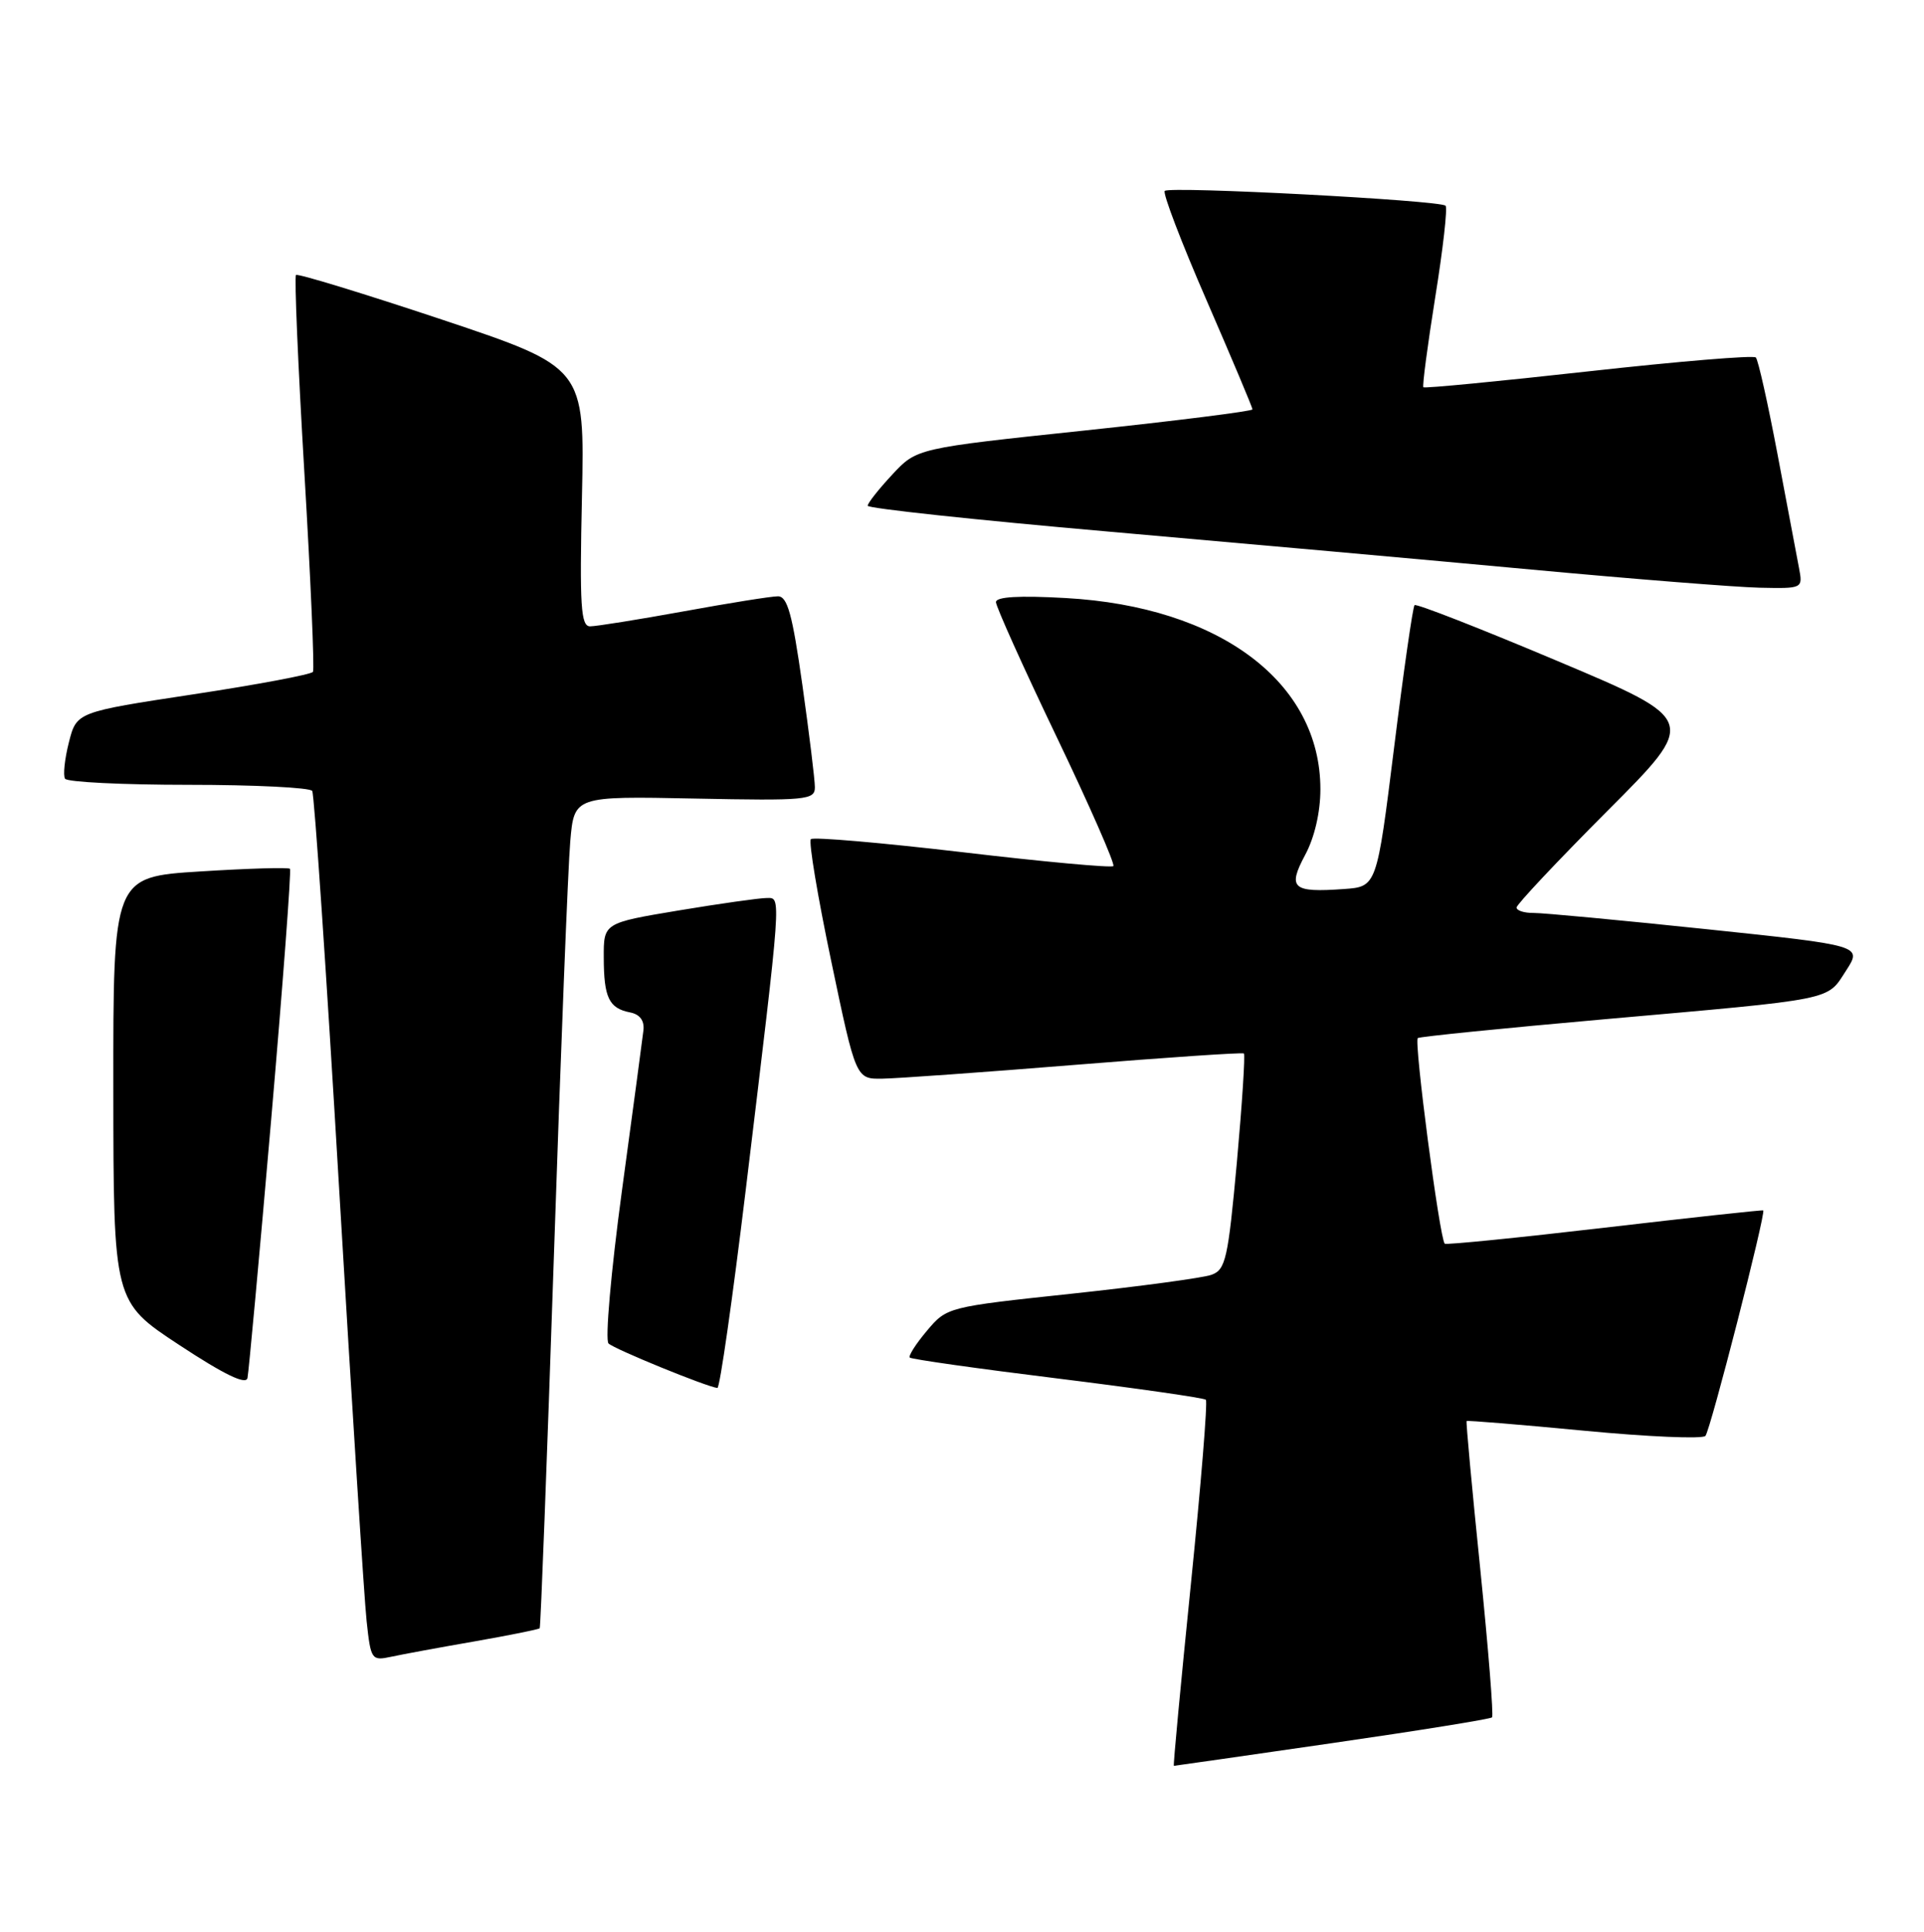 <?xml version="1.0" encoding="UTF-8" standalone="no"?>
<!DOCTYPE svg PUBLIC "-//W3C//DTD SVG 1.1//EN" "http://www.w3.org/Graphics/SVG/1.1/DTD/svg11.dtd" >
<svg xmlns="http://www.w3.org/2000/svg" xmlns:xlink="http://www.w3.org/1999/xlink" version="1.1" viewBox="0 0 255 256">
 <g >
 <path fill="currentColor"
d=" M 176.56 230.99 C 187.99 229.34 197.53 227.80 197.75 227.58 C 197.97 227.36 197.26 218.48 196.18 207.84 C 195.09 197.20 194.28 188.41 194.38 188.31 C 194.47 188.21 201.47 188.78 209.94 189.59 C 218.41 190.40 225.65 190.71 226.03 190.28 C 226.69 189.54 234.08 160.70 233.69 160.40 C 233.58 160.32 224.12 161.35 212.64 162.69 C 201.17 164.03 191.65 164.98 191.48 164.81 C 190.80 164.13 187.37 137.89 187.91 137.56 C 188.24 137.36 199.30 136.25 212.50 135.08 C 243.52 132.34 242.08 132.62 244.66 128.64 C 246.82 125.30 246.82 125.30 226.16 123.13 C 214.80 121.94 204.49 120.97 203.25 120.98 C 202.01 120.99 201.00 120.67 201.00 120.26 C 201.00 119.86 206.41 114.11 213.02 107.48 C 225.04 95.44 225.04 95.44 206.46 87.61 C 196.25 83.30 187.70 79.96 187.48 80.19 C 187.25 80.42 186.03 88.91 184.77 99.05 C 182.47 117.50 182.47 117.50 178.12 117.81 C 171.29 118.30 170.62 117.71 172.98 113.29 C 174.23 110.97 175.00 107.63 175.00 104.58 C 175.00 90.41 161.64 80.39 141.25 79.25 C 135.07 78.90 132.00 79.08 132.00 79.79 C 132.00 80.37 135.60 88.38 140.01 97.58 C 144.42 106.78 147.81 114.52 147.56 114.77 C 147.31 115.02 138.31 114.20 127.57 112.93 C 116.82 111.67 107.78 110.89 107.47 111.20 C 107.15 111.51 108.37 118.80 110.17 127.38 C 113.44 143.00 113.44 143.00 116.97 142.94 C 118.91 142.91 130.40 142.09 142.50 141.11 C 154.60 140.13 164.66 139.45 164.86 139.60 C 165.05 139.76 164.63 146.25 163.93 154.03 C 162.76 166.82 162.44 168.26 160.57 168.93 C 159.43 169.34 151.07 170.47 142.00 171.44 C 125.59 173.19 125.49 173.21 122.85 176.35 C 121.39 178.08 120.37 179.68 120.58 179.90 C 120.80 180.12 129.61 181.37 140.17 182.67 C 150.74 183.98 159.58 185.25 159.82 185.49 C 160.07 185.74 159.17 196.75 157.83 209.97 C 156.49 223.19 155.47 234.00 155.58 234.00 C 155.68 234.00 165.12 232.65 176.56 230.99 Z  M 62.90 217.51 C 67.51 216.70 71.40 215.92 71.53 215.77 C 71.66 215.62 72.50 193.45 73.41 166.50 C 74.31 139.55 75.29 114.80 75.58 111.50 C 76.10 105.50 76.10 105.50 92.05 105.82 C 106.92 106.12 108.00 106.01 108.00 104.32 C 108.00 103.32 107.25 97.21 106.34 90.75 C 105.01 81.36 104.36 79.00 103.09 79.02 C 102.22 79.02 96.59 79.92 90.58 81.02 C 84.57 82.11 79.01 83.00 78.21 83.00 C 76.98 83.00 76.81 80.35 77.13 65.84 C 77.50 48.68 77.50 48.68 58.57 42.35 C 48.15 38.88 39.45 36.22 39.23 36.44 C 39.00 36.67 39.50 48.45 40.34 62.62 C 41.18 76.80 41.69 88.68 41.48 89.03 C 41.26 89.38 34.13 90.72 25.62 92.01 C 10.15 94.36 10.15 94.36 9.13 98.37 C 8.57 100.58 8.34 102.74 8.62 103.19 C 8.89 103.64 16.26 104.00 25.00 104.00 C 33.74 104.00 41.11 104.37 41.38 104.81 C 41.66 105.26 43.27 129.00 44.95 157.56 C 46.64 186.13 48.27 211.89 48.59 214.81 C 49.14 219.95 49.25 220.10 51.83 219.55 C 53.30 219.23 58.28 218.31 62.90 217.51 Z  M 35.94 148.37 C 37.50 130.29 38.62 115.33 38.43 115.13 C 38.24 114.92 32.89 115.08 26.54 115.48 C 15.00 116.20 15.00 116.20 15.02 144.35 C 15.04 172.50 15.04 172.50 23.77 178.24 C 29.71 182.15 32.60 183.55 32.80 182.61 C 32.96 181.86 34.38 166.45 35.94 148.37 Z  M 98.83 157.75 C 103.66 117.76 103.57 119.00 101.60 119.00 C 100.67 119.00 95.43 119.74 89.95 120.65 C 80.00 122.31 80.00 122.31 80.02 126.90 C 80.03 132.20 80.71 133.61 83.50 134.16 C 84.80 134.41 85.42 135.24 85.28 136.52 C 85.15 137.61 83.87 147.21 82.42 157.85 C 80.98 168.49 80.18 177.57 80.65 178.03 C 81.40 178.77 93.59 183.75 95.08 183.93 C 95.40 183.97 97.08 172.19 98.83 157.75 Z  M 238.43 75.25 C 238.14 73.74 236.87 66.97 235.59 60.22 C 234.31 53.46 233.02 47.68 232.71 47.37 C 232.40 47.06 222.42 47.89 210.54 49.21 C 198.67 50.53 188.81 51.48 188.65 51.32 C 188.49 51.15 189.20 45.79 190.22 39.39 C 191.25 33.00 191.87 27.53 191.59 27.26 C 190.87 26.54 155.02 24.65 154.37 25.30 C 154.08 25.59 156.57 32.12 159.92 39.81 C 163.26 47.50 166.00 54.00 166.00 54.25 C 166.00 54.49 155.99 55.75 143.75 57.05 C 121.50 59.40 121.50 59.40 118.25 62.90 C 116.46 64.82 115.00 66.67 115.00 67.02 C 115.00 67.37 129.29 68.90 146.75 70.43 C 164.21 71.96 189.53 74.23 203.00 75.48 C 216.47 76.73 230.08 77.81 233.22 77.88 C 238.95 78.00 238.95 78.00 238.43 75.25 Z "/>
</g>
</svg>